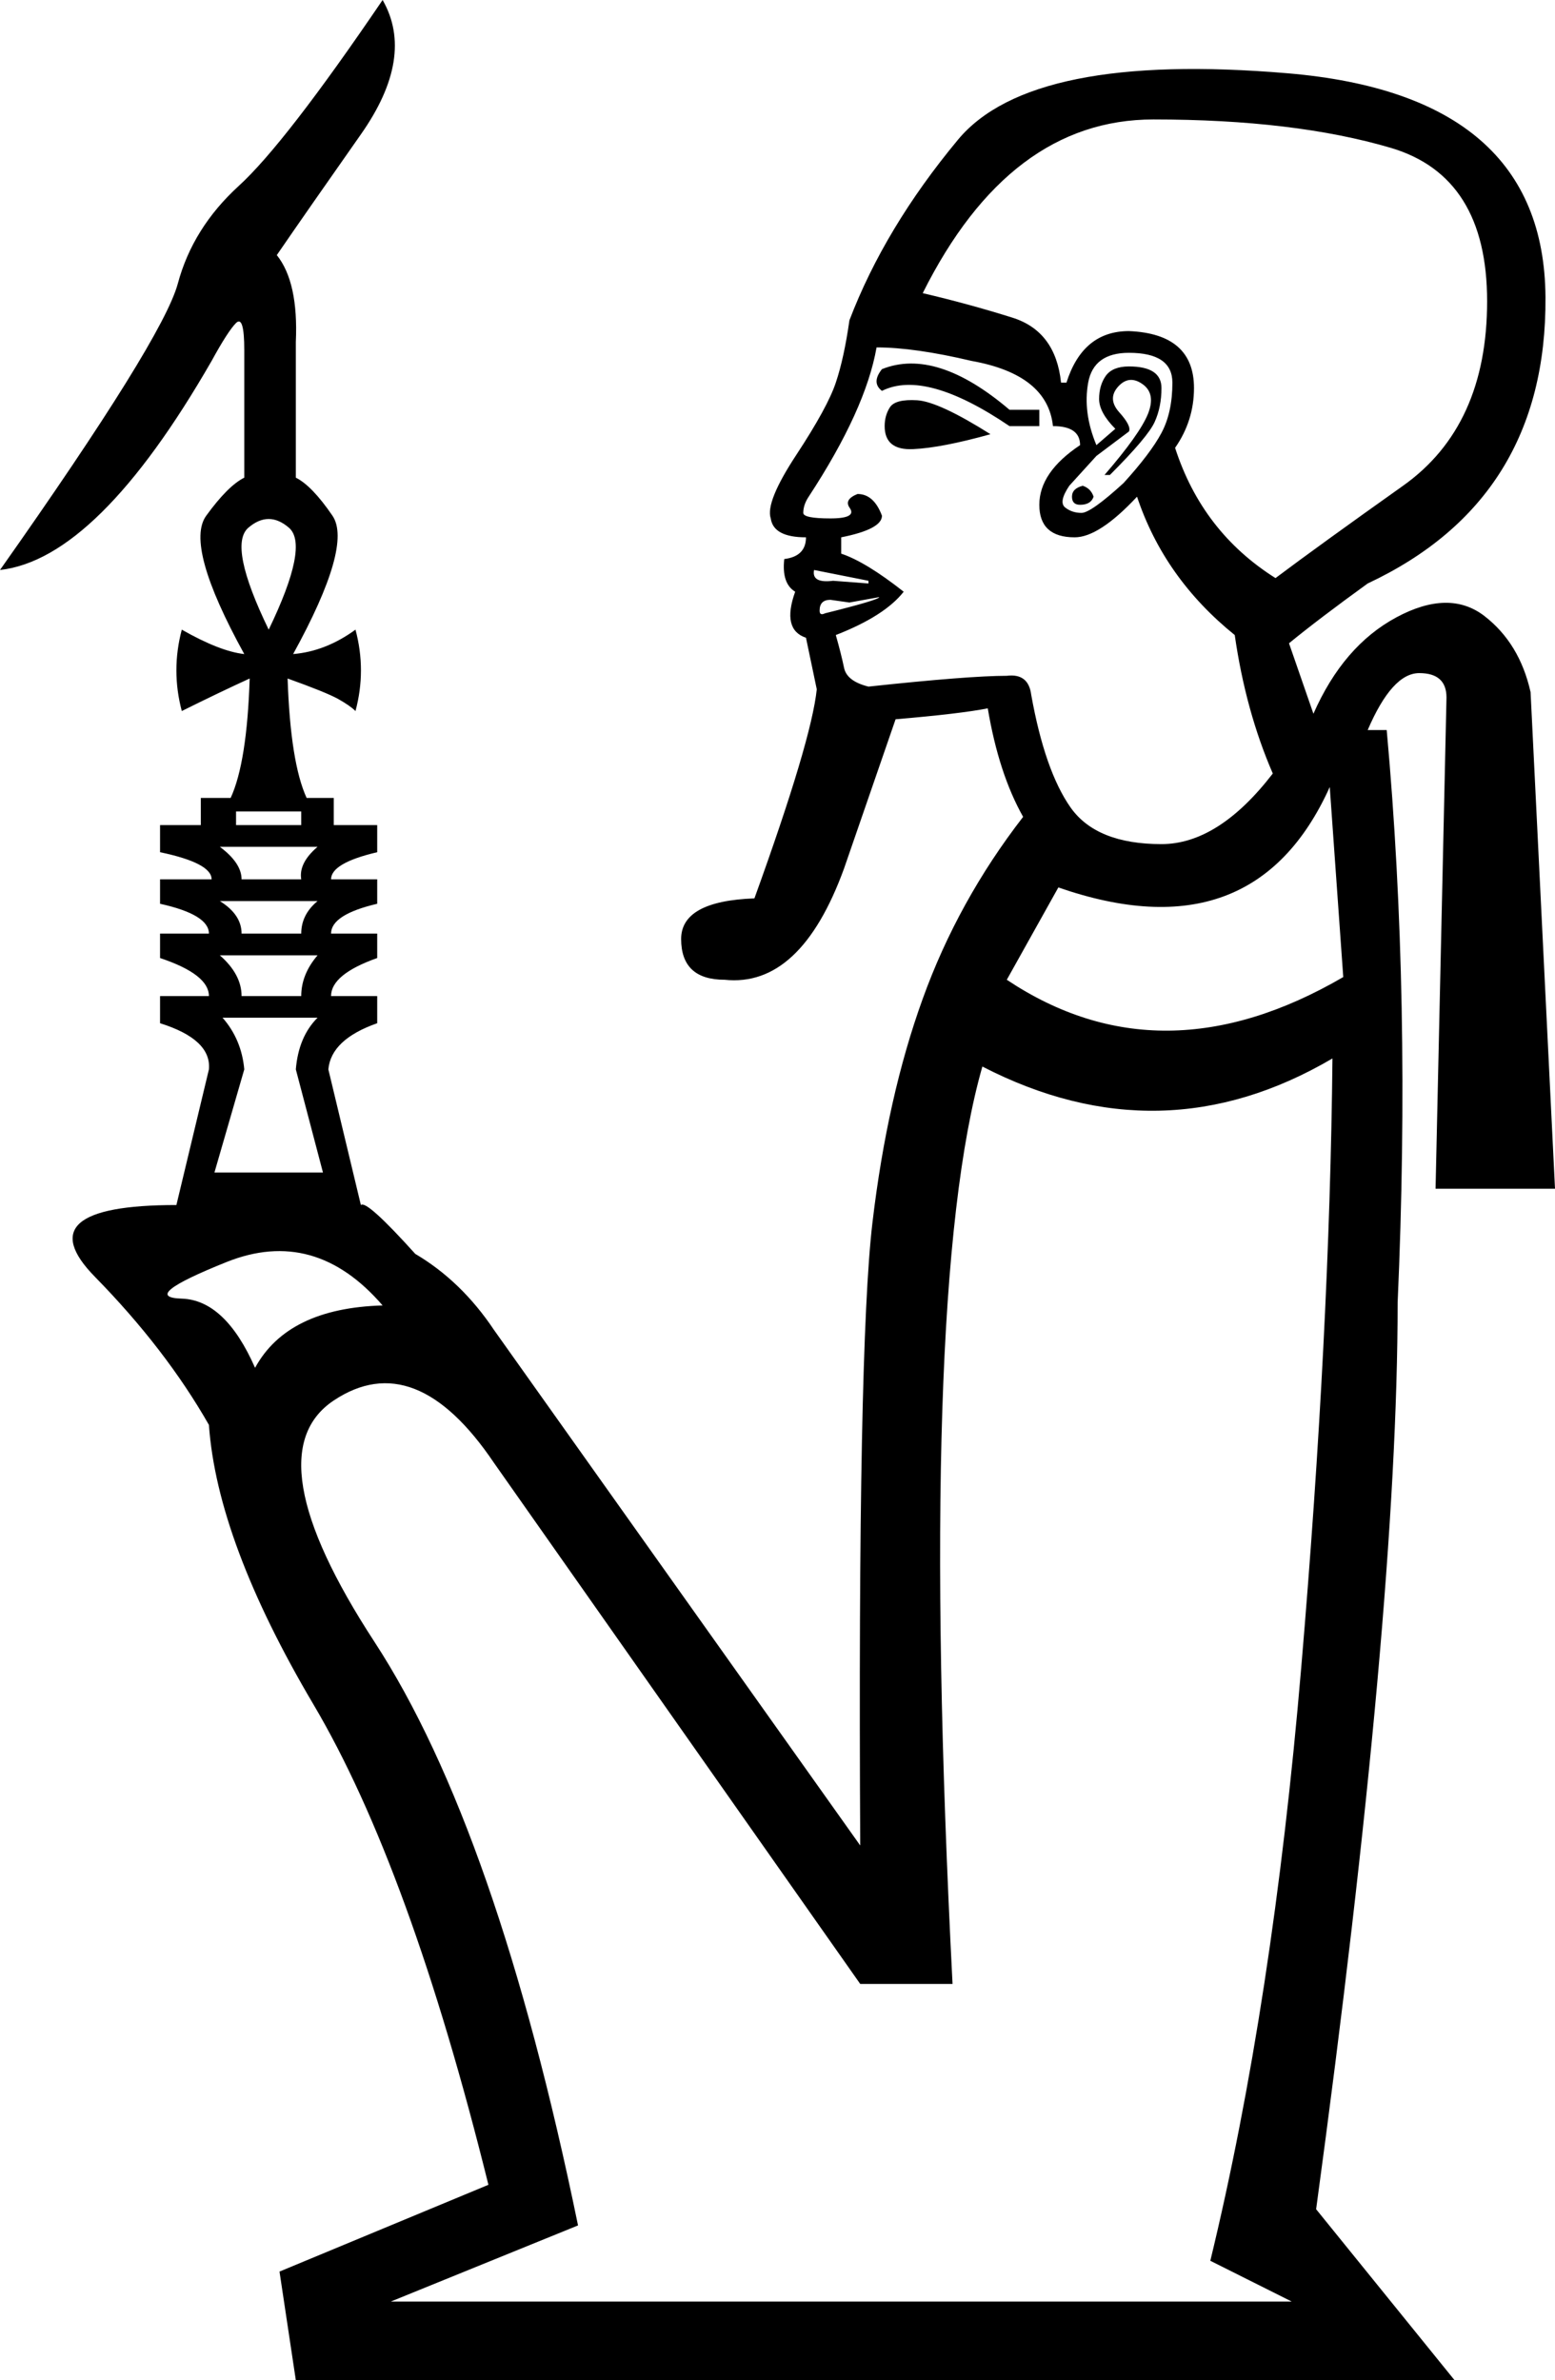 <?xml version='1.0' encoding ='UTF-8' standalone='yes'?>
<svg width='12.095' height='18.512' xmlns:inkscape='http://www.inkscape.org/namespaces/inkscape'>
<path style='fill:#000000; stroke:none' d=' M 1.984 10.638  Q 2.237 10.174 2.976 10.153  Q 2.449 9.541 1.763 9.815  Q 1.077 10.09 1.414 10.1  Q 1.752 10.111 1.984 10.638  Z  M 8.232 6.902  L 7.831 7.62  Q 9.034 8.422 10.448 7.599  L 10.343 6.121  Q 9.752 7.43 8.232 6.902  Z  M 10.364 8.232  Q 9.034 9.013 7.641 8.295  Q 7.134 10.068 7.409 15.43  L 6.691 15.43  L 3.842 11.377  Q 3.23 10.47 2.596 10.892  Q 1.963 11.314 2.913 12.77  Q 3.863 14.227 4.496 17.308  L 3.04 17.9  L 10.047 17.9  L 9.414 17.583  Q 9.9 15.578 10.121 12.971  Q 10.343 10.364 10.364 8.232  Z  M 7.177 2.28  Q 7.536 2.364 7.873 2.47  Q 8.211 2.575 8.253 2.976  L 8.295 2.976  Q 8.422 2.575 8.781 2.575  Q 9.287 2.596 9.287 3.018  Q 9.287 3.272 9.14 3.483  Q 9.351 4.137 9.921 4.496  Q 10.258 4.243 10.913 3.778  Q 11.567 3.314 11.567 2.343  Q 11.567 1.372 10.818 1.15  Q 10.068 0.929 8.971 0.929  Q 7.852 0.929 7.177 2.28  Z  M 7.704 3.377  Q 7.324 3.483 7.103 3.493  Q 6.881 3.504 6.881 3.314  Q 6.881 3.23 6.923 3.166  Q 6.966 3.103 7.134 3.113  Q 7.303 3.124 7.704 3.377  Z  M 6.818 2.702  Q 6.733 3.187 6.29 3.863  Q 6.248 3.926 6.248 3.989  Q 6.248 4.032 6.459 4.032  Q 6.67 4.032 6.607 3.947  Q 6.565 3.884 6.67 3.842  Q 6.797 3.842 6.86 4.011  Q 6.86 4.116 6.543 4.179  L 6.543 4.306  Q 6.733 4.369 7.029 4.602  Q 6.881 4.791 6.501 4.939  Q 6.543 5.087 6.565 5.193  Q 6.586 5.298 6.755 5.34  Q 7.536 5.256 7.831 5.256  Q 8 5.235 8.021 5.404  Q 8.127 5.995 8.327 6.28  Q 8.528 6.565 9.034 6.565  Q 9.477 6.565 9.9 6.016  Q 9.689 5.53 9.604 4.939  Q 9.055 4.496 8.844 3.863  Q 8.549 4.179 8.359 4.179  Q 8.084 4.179 8.084 3.926  Q 8.084 3.673 8.401 3.462  Q 8.401 3.314 8.19 3.314  Q 8.148 2.913 7.557 2.807  Q 7.113 2.702 6.818 2.702  Z  M 7.852 3.187  L 8.084 3.187  L 8.084 3.314  L 7.852 3.314  Q 7.198 2.871 6.86 3.04  Q 6.776 2.976 6.86 2.871  Q 7.282 2.702 7.852 3.187  Z  M 8.422 3.778  Q 8.485 3.799 8.506 3.863  Q 8.485 3.926 8.401 3.926  Q 8.338 3.926 8.338 3.863  Q 8.338 3.799 8.422 3.778  Z  M 8.528 3.462  L 8.675 3.335  Q 8.549 3.208 8.549 3.103  Q 8.549 2.997 8.601 2.923  Q 8.654 2.85 8.781 2.85  Q 9.034 2.85 9.034 3.018  Q 9.034 3.166 8.981 3.282  Q 8.929 3.398 8.633 3.694  L 8.591 3.694  Q 8.865 3.377 8.929 3.219  Q 8.992 3.061 8.886 2.987  Q 8.781 2.913 8.696 3.008  Q 8.612 3.103 8.707 3.208  Q 8.802 3.314 8.781 3.356  L 8.528 3.546  L 8.317 3.778  Q 8.232 3.905 8.285 3.947  Q 8.338 3.989 8.412 3.989  Q 8.485 3.989 8.739 3.757  Q 8.95 3.525 9.034 3.367  Q 9.119 3.208 9.119 2.976  Q 9.119 2.744 8.781 2.744  Q 8.506 2.744 8.464 2.976  Q 8.422 3.208 8.528 3.462  Z  M 6.332 4.433  Q 6.311 4.538 6.48 4.517  L 6.755 4.538  L 6.755 4.517  L 6.332 4.433  Z  M 6.839 4.644  L 6.607 4.686  L 6.459 4.665  Q 6.375 4.665 6.375 4.749  Q 6.375 4.791 6.417 4.77  Q 6.839 4.665 6.839 4.644  Z  M 1.71 6.586  Q 1.879 6.712 1.879 6.839  L 2.343 6.839  Q 2.322 6.712 2.47 6.586  L 1.71 6.586  Z  M 1.71 7.008  Q 1.879 7.113 1.879 7.261  L 2.343 7.261  Q 2.343 7.113 2.47 7.008  L 1.71 7.008  Z  M 1.71 7.43  Q 1.879 7.578 1.879 7.747  L 2.343 7.747  Q 2.343 7.578 2.47 7.43  L 1.71 7.43  Z  M 1.668 9.119  L 2.512 9.119  L 2.301 8.317  Q 2.322 8.063 2.47 7.915  L 1.731 7.915  Q 1.879 8.084 1.9 8.317  L 1.668 9.119  Z  M 1.836 6.417  L 2.343 6.417  L 2.343 6.311  L 1.836 6.311  L 1.836 6.417  Z  M 2.09 4.897  Q 2.406 4.243 2.248 4.105  Q 2.09 3.968 1.931 4.105  Q 1.773 4.243 2.09 4.897  Z  M 1.372 9.372  L 1.625 8.317  Q 1.646 8.084 1.245 7.958  L 1.245 7.747  L 1.625 7.747  Q 1.625 7.578 1.245 7.451  L 1.245 7.261  L 1.625 7.261  Q 1.625 7.113 1.245 7.029  L 1.245 6.839  L 1.646 6.839  Q 1.646 6.712 1.245 6.628  L 1.245 6.417  L 1.562 6.417  L 1.562 6.206  L 1.794 6.206  Q 1.921 5.931 1.942 5.277  Q 1.71 5.383 1.414 5.53  Q 1.33 5.214 1.414 4.897  Q 1.71 5.066 1.9 5.087  Q 1.435 4.243 1.604 4.011  Q 1.773 3.778 1.9 3.715  L 1.9 2.723  Q 1.9 2.449 1.836 2.512  Q 1.773 2.575 1.646 2.807  Q 0.76 4.348 0 4.433  Q 1.266 2.638 1.383 2.206  Q 1.499 1.773 1.857 1.446  Q 2.216 1.119 2.976 0  Q 3.23 0.443 2.807 1.045  Q 2.385 1.646 2.153 1.984  Q 2.322 2.195 2.301 2.66  L 2.301 3.715  Q 2.427 3.778 2.586 4.011  Q 2.744 4.243 2.28 5.087  Q 2.533 5.066 2.765 4.897  Q 2.85 5.214 2.765 5.53  Q 2.723 5.488 2.628 5.435  Q 2.533 5.383 2.237 5.277  Q 2.259 5.931 2.385 6.206  L 2.596 6.206  L 2.596 6.417  L 2.934 6.417  L 2.934 6.628  Q 2.575 6.712 2.575 6.839  L 2.934 6.839  L 2.934 7.029  Q 2.575 7.113 2.575 7.261  L 2.934 7.261  L 2.934 7.451  Q 2.575 7.578 2.575 7.747  L 2.934 7.747  L 2.934 7.958  Q 2.575 8.084 2.554 8.317  L 2.807 9.372  Q 2.85 9.33 3.23 9.752  Q 3.588 9.963 3.842 10.343  L 6.691 14.353  Q 6.67 10.491 6.786 9.509  Q 6.902 8.528 7.177 7.768  Q 7.451 7.008 7.958 6.353  Q 7.768 6.016 7.683 5.509  Q 7.472 5.551 6.966 5.594  L 6.565 6.755  Q 6.227 7.683 5.636 7.62  Q 5.298 7.62 5.298 7.303  Q 5.298 7.008 5.868 6.987  Q 6.311 5.762 6.353 5.361  L 6.269 4.96  Q 6.079 4.897 6.185 4.602  Q 6.079 4.538 6.1 4.348  Q 6.269 4.327 6.269 4.179  Q 6.016 4.179 5.995 4.032  Q 5.952 3.905 6.195 3.536  Q 6.438 3.166 6.501 2.976  Q 6.565 2.786 6.607 2.491  Q 6.881 1.773 7.451 1.087  Q 8.021 0.401 10.016 0.57  Q 12.01 0.739 12.021 2.311  Q 12.032 3.884 10.638 4.538  Q 10.258 4.813 10.026 5.003  L 10.216 5.551  Q 10.448 5.024 10.86 4.802  Q 11.272 4.58 11.546 4.791  Q 11.82 5.003 11.905 5.383  L 12.095 9.245  L 11.166 9.245  L 11.251 5.425  Q 11.251 5.235 11.039 5.235  Q 10.828 5.235 10.638 5.678  L 10.786 5.678  Q 10.976 7.768 10.871 10.132  Q 10.871 12.517 10.237 17.182  L 11.314 18.512  L 2.301 18.512  L 2.174 17.667  L 3.799 16.992  Q 3.187 14.522 2.438 13.256  Q 1.689 11.989 1.625 11.082  Q 1.288 10.491 0.739 9.931  Q 0.19 9.372 1.372 9.372  Z '/></svg>
